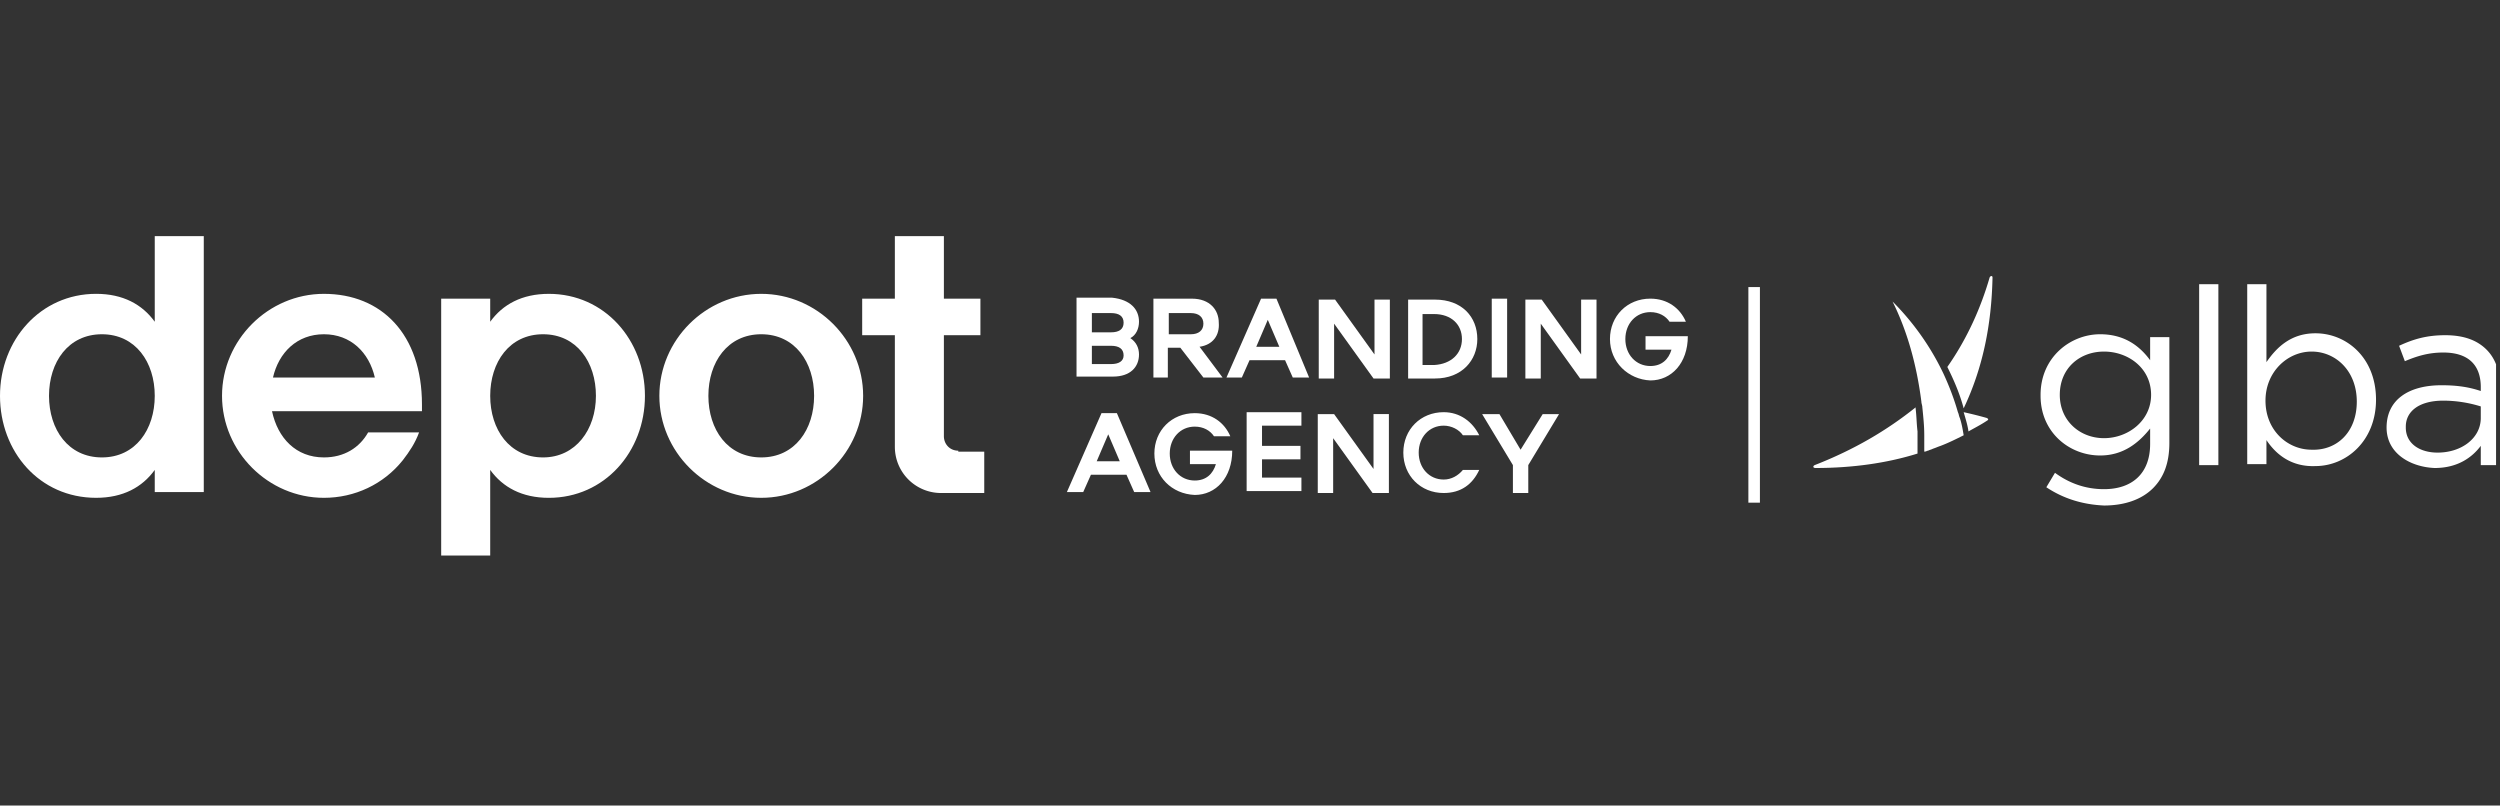 <svg xmlns="http://www.w3.org/2000/svg" width="180" height="58" fill="none" viewBox="0 0 180 58">
  <rect x="0" y="0" width="180" height="58" fill="#333333" stroke="none"/>
  <g fill="#fff" clip-path="url(#a)">
    <path fill-rule="evenodd" d="M11.142 23.166c-.9-1.247-2.284-2.01-4.222-2.01C2.907 21.157 0 24.483 0 28.5c0 4.018 2.837 7.343 6.92 7.343 1.938 0 3.322-.762 4.222-2.009v1.594h3.53V17h-3.53v6.166Zm-3.806 9.768c-2.422 0-3.807-2.01-3.807-4.434 0-2.425 1.385-4.434 3.807-4.434 2.422 0 3.806 2.01 3.806 4.434 0 2.425-1.384 4.434-3.806 4.434Z" clip-rule="evenodd"/>
    <path d="M67.96 31.41c0 .554.415 1.039 1.037 1.039v.07h1.869v2.978h-3.114a3.324 3.324 0 0 1-3.322-3.325v-8.036h-2.353v-2.633h2.353V17h3.53v4.503h2.63v2.633h-2.63v7.274Zm75.293-11.431c.069-.139.208-.139.208 0-.07 3.394-.693 6.512-2.077 9.421-.276-1.039-.692-2.009-1.176-2.979 1.453-2.078 2.422-4.295 3.045-6.442Zm15.086.484h1.384v13.025h-1.384V20.464Z"/>
    <path fill-rule="evenodd" d="m147.959 34.042-.623 1.04c1.245.83 2.63 1.246 4.152 1.315 1.453 0 2.699-.415 3.53-1.247.761-.762 1.176-1.8 1.176-3.256v-7.62h-1.384v1.662c-.761-1.039-1.869-1.87-3.599-1.87-2.145 0-4.29 1.663-4.29 4.364v.07c0 2.632 2.076 4.295 4.29 4.295 1.661 0 2.768-.9 3.599-1.94v1.109c0 2.147-1.315 3.256-3.322 3.256-1.315 0-2.491-.416-3.529-1.178Zm3.529-8.729c1.73 0 3.391 1.178 3.391 3.117 0 1.87-1.661 3.118-3.391 3.118s-3.183-1.247-3.183-3.117c0-1.94 1.453-3.118 3.183-3.118Zm11.696 6.373v1.732H161.8V20.464h1.384v5.611c.761-1.108 1.799-2.078 3.529-2.078 2.215 0 4.36 1.732 4.36 4.78 0 2.979-2.145 4.78-4.36 4.78-1.73.07-2.837-.831-3.529-1.87Zm6.505-2.77c0-2.218-1.522-3.603-3.253-3.603-1.73 0-3.321 1.455-3.321 3.533 0 2.148 1.591 3.533 3.321 3.533 1.8.07 3.253-1.247 3.253-3.464Zm6.09-1.178c-2.353 0-3.945 1.039-3.945 3.048 0 1.87 1.73 2.84 3.46 2.91 1.661 0 2.699-.763 3.322-1.594v1.386H180v-5.612c0-1.178-.346-2.078-.969-2.702-.692-.692-1.661-1.039-2.976-1.039s-2.283.277-3.321.762l.415 1.109c.83-.347 1.661-.624 2.768-.624 1.73 0 2.699.831 2.699 2.494v.277c-.831-.277-1.661-.415-2.837-.415Zm2.837 1.524v.831c0 1.455-1.384 2.494-3.114 2.494-1.246 0-2.284-.624-2.284-1.801v-.07c0-1.108.969-1.87 2.699-1.87a9.2 9.2 0 0 1 2.699.416Z" clip-rule="evenodd"/>
    <path d="M143.045 30.3c.139-.069.139-.138 0-.207a28.87 28.87 0 0 0-1.661-.416l.077.263c.111.378.213.727.269 1.123.15-.086.294-.165.433-.242.309-.17.596-.329.882-.52Zm-12.388 3.188c2.838-1.109 5.191-2.494 7.267-4.157v.07c.034.276.052.554.069.83.017.278.035.555.069.832v1.593c-2.214.693-4.706 1.04-7.336 1.04-.207 0-.207-.139-.069-.208Z"/>
    <path d="M140.969 29.677c-.277-.97-.623-1.87-1.038-2.77a18.721 18.721 0 0 0-3.668-5.197c1.038 2.079 1.73 4.503 2.076 7.205 0 .07.018.139.035.208.017.07.034.139.034.208l.018.173c.063.625.121 1.201.121 1.836v1.178c.081 0 .138-.024.186-.044a.243.243 0 0 1 .091-.026 1.18 1.18 0 0 1 .173-.069c.052-.017.104-.035.173-.07.104-.034.19-.068.277-.103a4.76 4.76 0 0 1 .276-.104c.554-.208 1.108-.485 1.661-.762-.069-.416-.138-.831-.277-1.247-.034-.07-.051-.139-.069-.208a.94.94 0 0 0-.069-.208Zm-14.255-9.007h-.831v15.52h.831V20.67Z"/>
    <path fill-rule="evenodd" d="M81.385 24.343c.415-.208.623-.693.623-1.178 0-.9-.623-1.593-1.938-1.732h-2.56v5.681h2.629c1.246 0 1.869-.693 1.869-1.593 0-.485-.208-.9-.623-1.178ZM80 23.927h-1.385v-1.385H80c.553 0 .9.208.9.692 0 .485-.347.693-.9.693Zm0 2.287h-1.385v-1.317H80c.553 0 .9.208.9.693 0 .416-.347.623-.9.623Zm6.368-1.248 1.66 2.217h-1.383l-1.661-2.147h-.9v2.147h-1.038v-5.68h2.768c1.315 0 1.938.831 1.938 1.732.07.9-.415 1.593-1.384 1.732Zm-2.215-.9h1.592c.554 0 .9-.277.9-.762s-.346-.762-.9-.762h-1.592v1.524Zm8.927 3.117h1.177l-2.353-5.68h-1.107l-2.492 5.68h1.107l.554-1.247h2.56l.554 1.247Zm-1.799-4.156.83 1.94h-1.66l.83-1.94Z" clip-rule="evenodd"/>
    <path d="M100.07 21.572v5.68h-1.176l-2.838-3.948v3.949H94.95v-5.681h1.176l2.838 3.949v-3.95h1.107Z"/>
    <path fill-rule="evenodd" d="M106.367 24.412c0-1.593-1.107-2.84-3.045-2.84h-1.937v5.68h1.937c1.938 0 3.045-1.316 3.045-2.84Zm-3.114-1.8c1.246 0 2.007.761 2.007 1.8 0 1.04-.761 1.802-2.007 1.87h-.83v-3.67h.83Z" clip-rule="evenodd"/>
    <path d="M108.513 27.183h-1.107v-5.68h1.107v5.68Zm6.436.07v-5.681h-1.108v3.949l-2.837-3.95h-1.177v5.682h1.108v-3.95l2.837 3.95h1.177Zm.968-2.841c0-1.662 1.246-2.91 2.907-2.91 1.246 0 2.145.693 2.56 1.663h-1.176c-.277-.415-.761-.692-1.384-.692-1.038 0-1.799.83-1.799 1.94 0 1.108.761 1.94 1.799 1.94.83 0 1.315-.486 1.522-1.179h-1.868v-.97h3.045c0 1.94-1.177 3.187-2.699 3.187-1.592-.07-2.907-1.316-2.907-2.979Z"/>
    <path fill-rule="evenodd" d="M81.661 35.428h1.177l-2.422-5.681h-1.108l-2.491 5.68h1.176l.554-1.246h2.56l.554 1.247Zm-1.038-2.217h-1.66l.83-1.94.83 1.94Z" clip-rule="evenodd"/>
    <path d="M83.115 32.657c0-1.663 1.246-2.91 2.907-2.91 1.245 0 2.145.693 2.56 1.663h-1.176c-.277-.416-.762-.693-1.385-.693-1.037 0-1.799.831-1.799 1.94 0 1.108.762 1.94 1.8 1.94.83 0 1.314-.486 1.522-1.178h-1.868v-.97h3.044c0 1.94-1.176 3.187-2.698 3.187-1.661-.07-2.907-1.317-2.907-2.98Zm7.75-.555v-1.455h2.837v-.97h-3.944v5.68h3.944v-.969h-2.837v-1.316h2.768v-.97h-2.768ZM100 29.816v5.68h-1.176l-2.837-3.948v3.948h-1.108v-5.68h1.177l2.837 3.949v-3.95H100Zm5.329 1.524h1.177c-.484-.97-1.384-1.663-2.561-1.663-1.661 0-2.906 1.247-2.906 2.91 0 1.662 1.245 2.91 2.906 2.91 1.246 0 2.077-.624 2.561-1.663h-1.177c-.346.415-.83.693-1.384.693-1.038 0-1.799-.832-1.799-1.94 0-1.109.761-1.94 1.799-1.94.554 0 1.108.277 1.384.693Zm5.745-1.524h1.177l-2.215 3.671v2.01h-1.107v-2.01l-2.215-3.671h1.246l1.522 2.563 1.592-2.563Z"/>
    <path fill-rule="evenodd" d="M47.474 28.5c0-4.018 3.322-7.343 7.336-7.343s7.336 3.325 7.336 7.343-3.322 7.343-7.336 7.343-7.336-3.325-7.336-7.343Zm3.53 0c0 2.425 1.384 4.434 3.806 4.434s3.806-2.01 3.806-4.434c0-2.425-1.384-4.434-3.806-4.434s-3.806 2.01-3.806 4.434Zm-11.488-7.343c-1.938 0-3.322.762-4.221 2.009v-1.663h-3.53V40h3.53v-6.166c.9 1.247 2.283 2.01 4.221 2.01 4.014 0 6.92-3.326 6.92-7.344 0-4.018-2.906-7.343-6.92-7.343Zm-.415 11.777c-2.422 0-3.806-2.01-3.806-4.434 0-2.425 1.384-4.434 3.806-4.434s3.806 2.01 3.806 4.434c0 2.425-1.453 4.434-3.806 4.434ZM15.986 28.5c0-4.018 3.322-7.343 7.336-7.343 4.152 0 7.059 2.91 7.059 7.966v.485H19.585c.415 1.94 1.73 3.326 3.737 3.326 1.453 0 2.56-.693 3.183-1.801h3.668c-.277.762-.692 1.385-1.176 2.009-1.384 1.731-3.46 2.701-5.675 2.701-4.014 0-7.336-3.325-7.336-7.343Zm11.004-1.316c-.415-1.802-1.73-3.118-3.668-3.118-1.938 0-3.253 1.317-3.668 3.118h7.336Z" clip-rule="evenodd"/>
  </g>
  <defs>
    <clipPath id="a">
      <path fill="#fff" d="M0 0h179.716v57.651H0z"/>
    </clipPath>
  </defs>
</svg>
